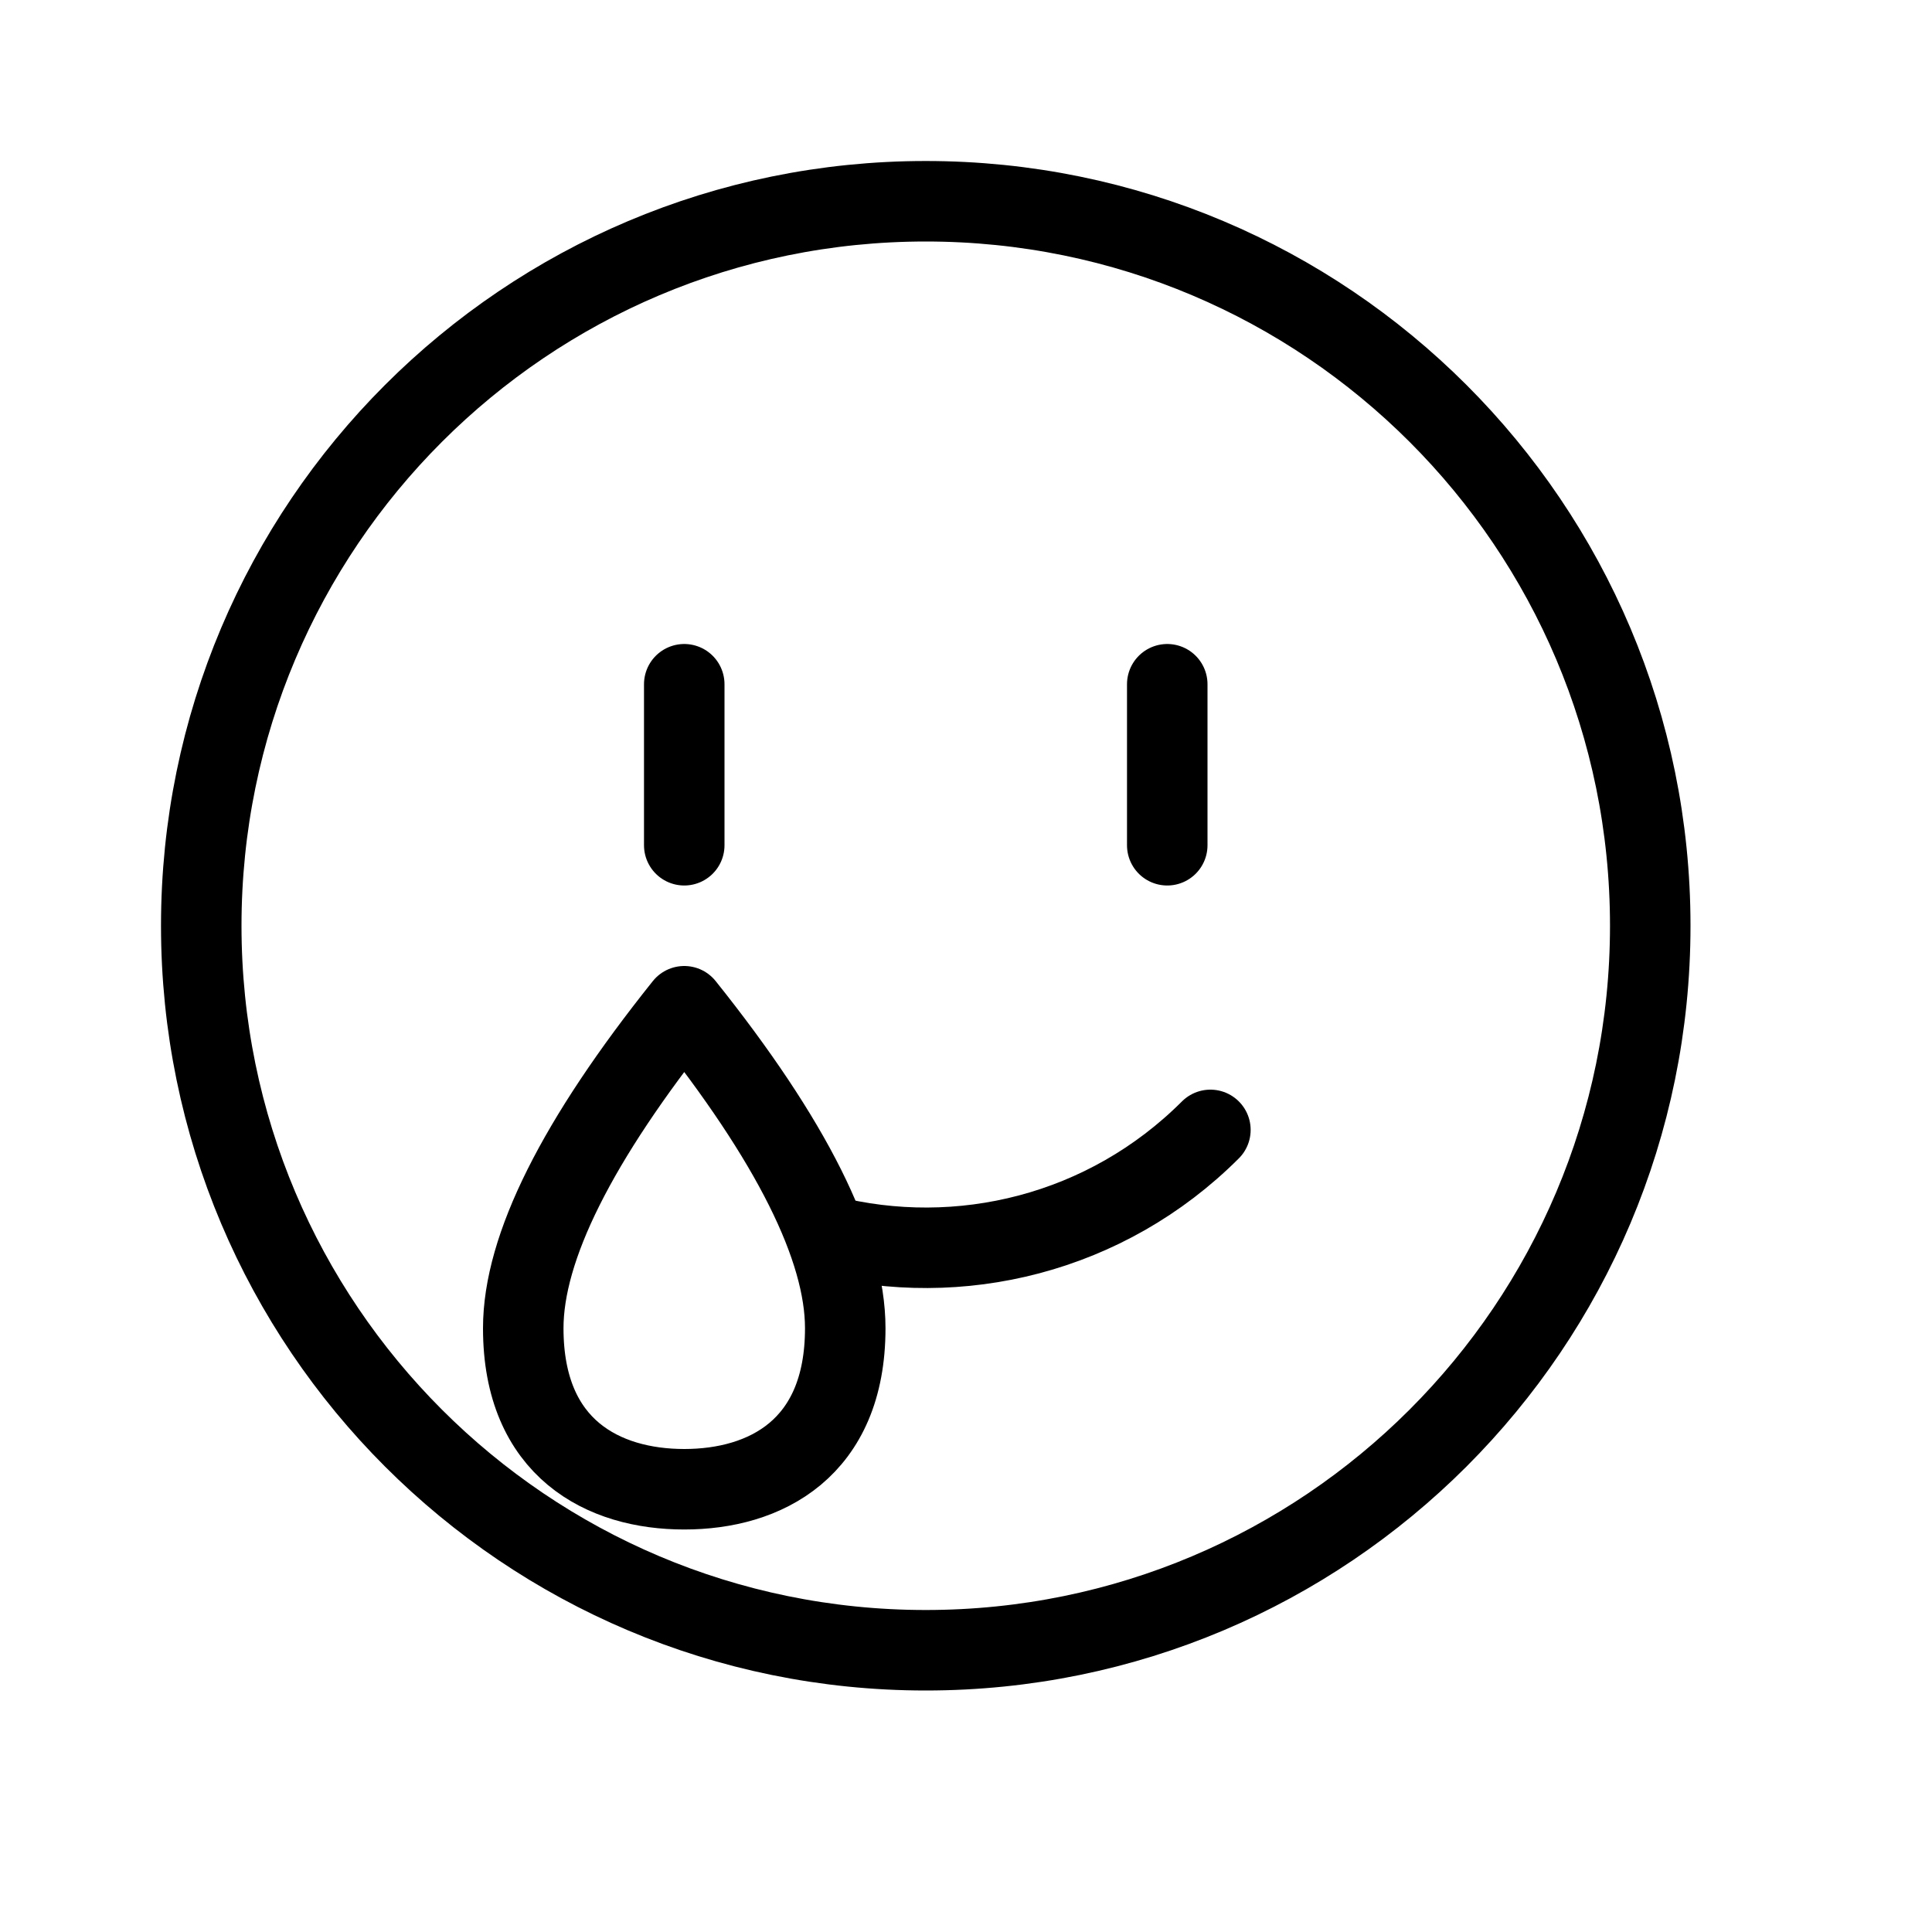 <svg height="24" viewBox="0 0 24 24" width="24" xmlns="http://www.w3.org/2000/svg"><path d="m11.5 20.5c-4.971 0-9-4.029-9-9s4.029-9 9-9 9 4.029 9 9-4.029 9-9 9zm-3-12v2m6-2v2m-6 8c-1 0-2-.5-2-2 0-1 .667-2.333 2-4 1.333 1.667 2 3 2 4 0 1.5-1 2-2 2zm6.536-4.464c-1.294 1.294-3.121 1.731-4.775 1.309" fill="none" stroke="#000" stroke-linecap="round" stroke-linejoin="round"/></svg>